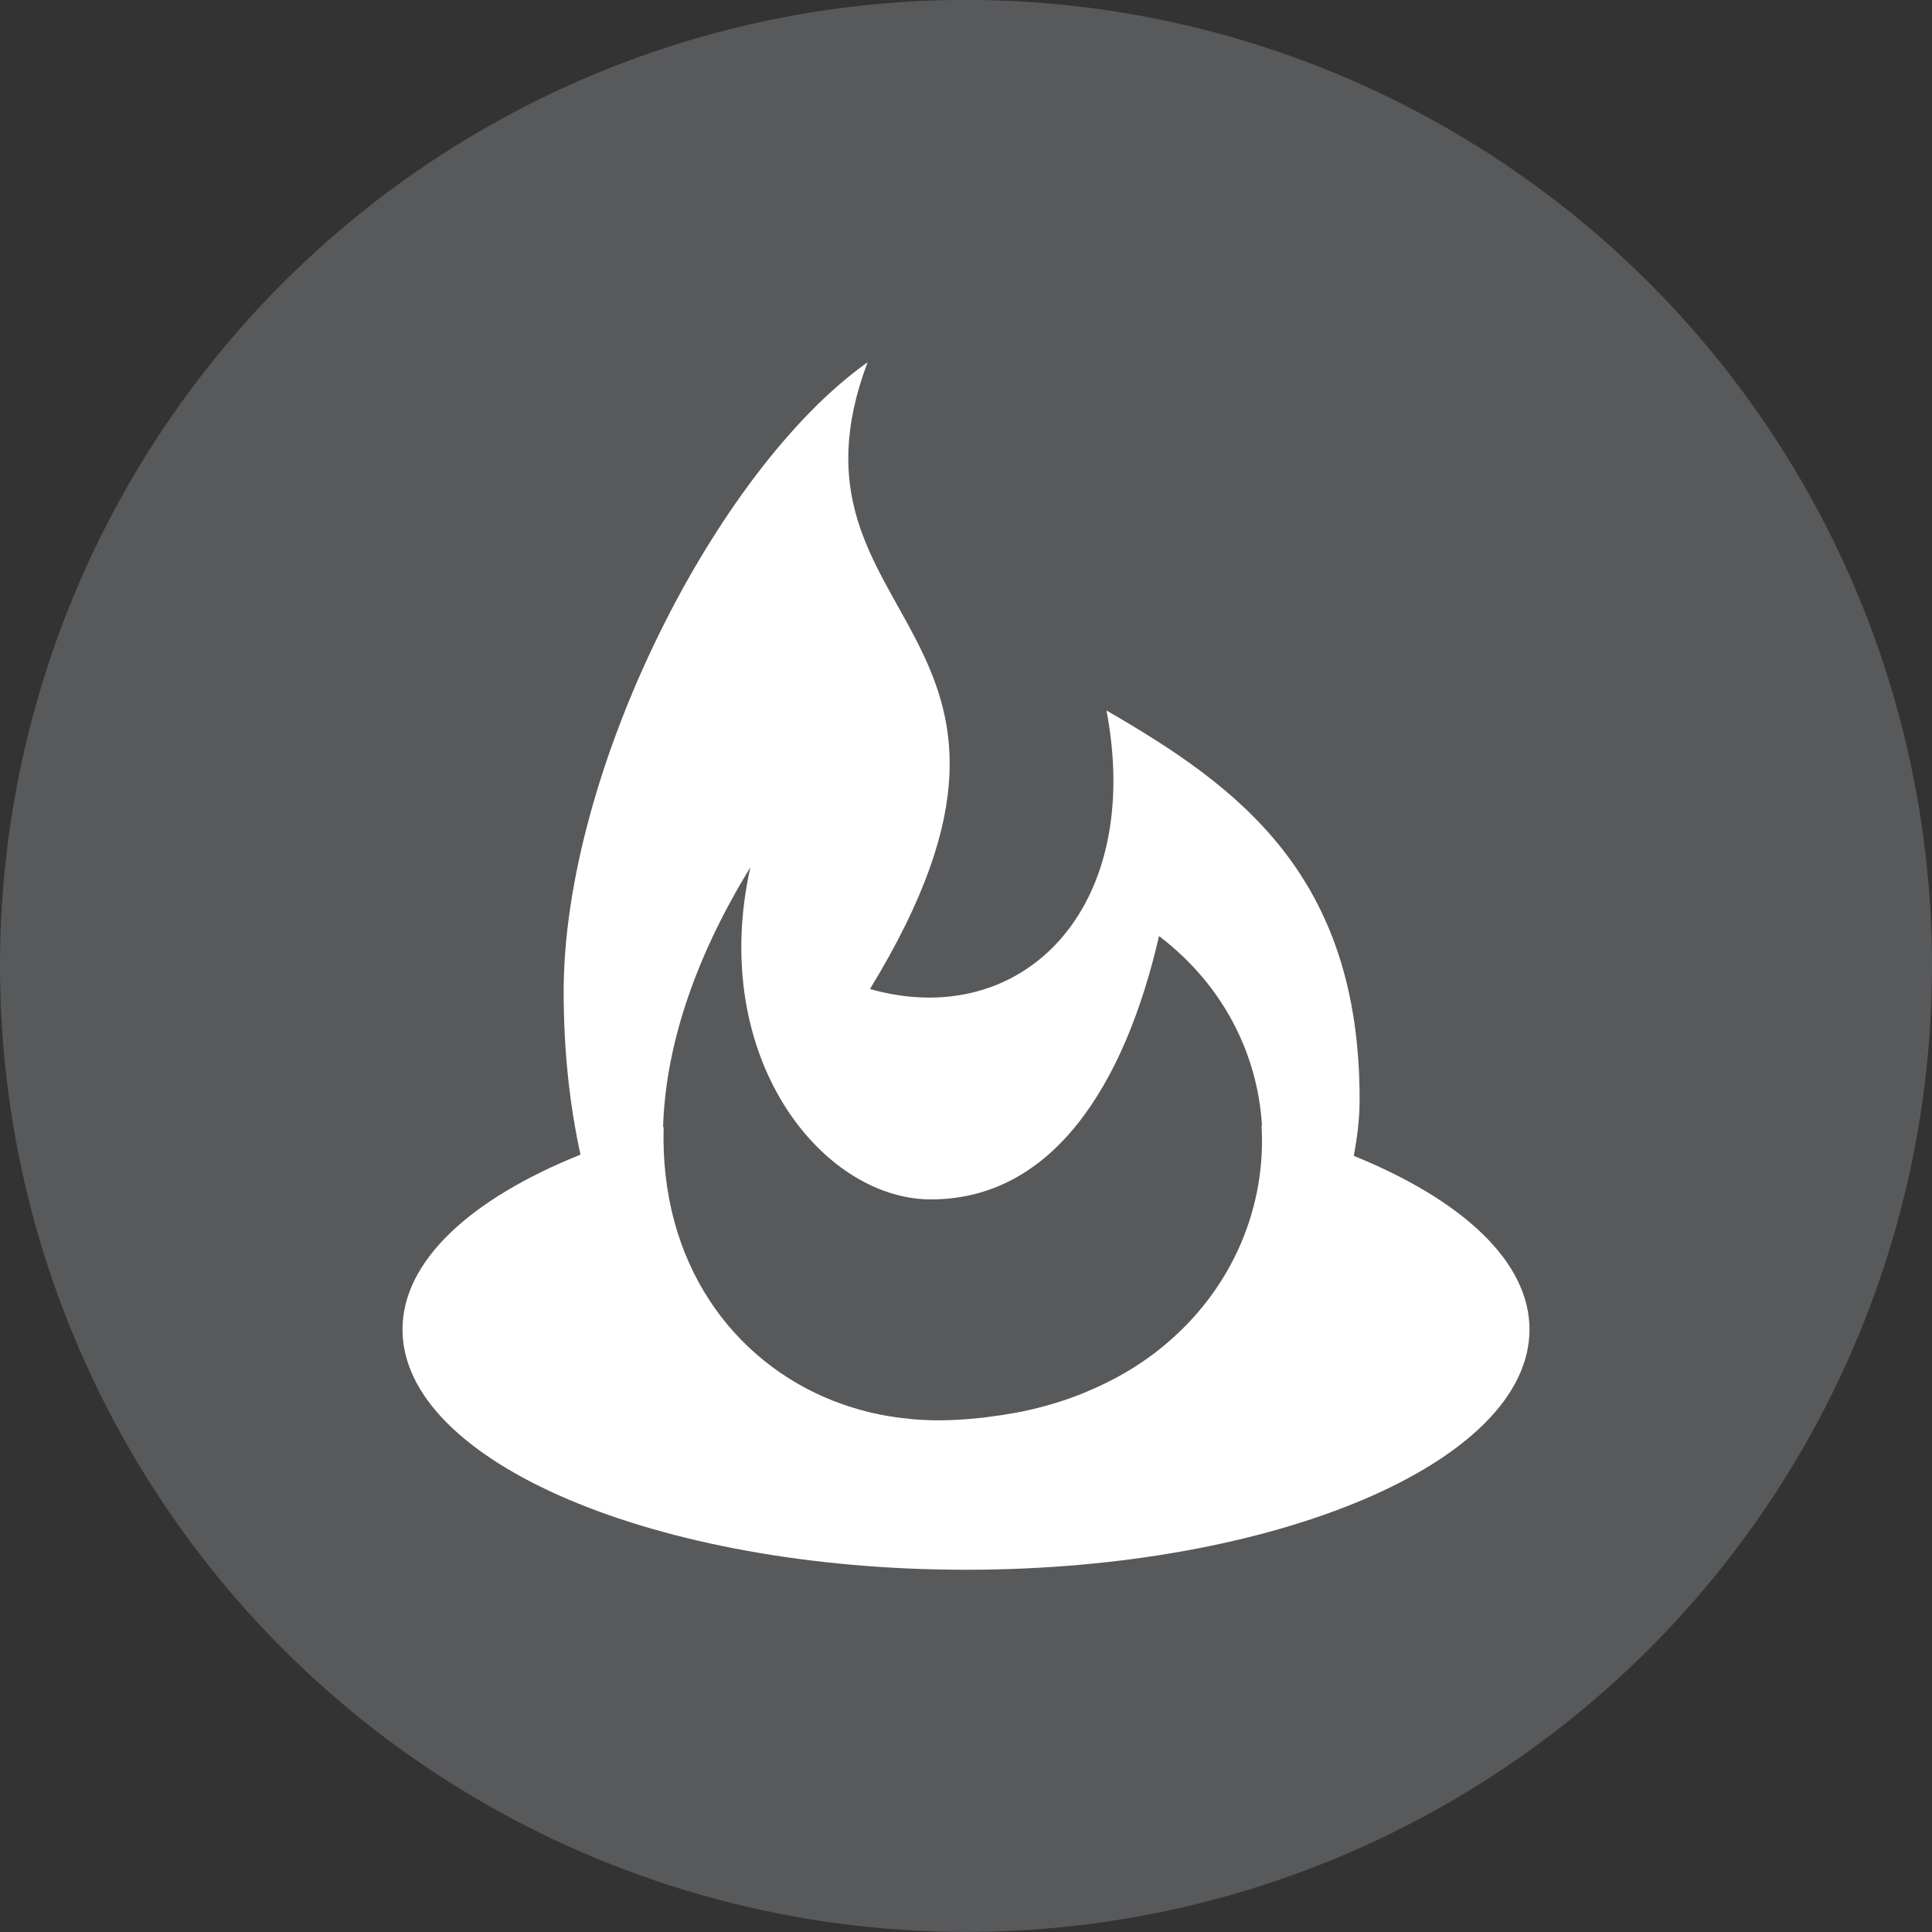 <?xml version="1.0" encoding="iso-8859-1"?>
<!-- Generator: Adobe Illustrator 18.0.0, SVG Export Plug-In . SVG Version: 6.00 Build 0)  -->
<!DOCTYPE svg PUBLIC "-//W3C//DTD SVG 1.1//EN" "http://www.w3.org/Graphics/SVG/1.1/DTD/svg11.dtd">
<svg version="1.1" xmlns="http://www.w3.org/2000/svg" xmlns:xlink="http://www.w3.org/1999/xlink" x="0px" y="0px"
	 viewBox="0 0 48 48" style="enable-background:new 0 0 48 48;" xml:space="preserve">
<rect x="0" y="0" width="48" height="48" fill="#333333" stroke="none"/>
<g id="Layer_100">
	<g>
		<circle style="fill:#58595B;" cx="24" cy="23.998" r="24"/>
		<g>
			<path style="fill:#FFFFFF;" d="M10,33.031C10,36.318,16.29,39,24,39c7.713,0,14-2.682,14-5.969c0-1.697-1.685-3.226-4.365-4.314
				c0.083-0.449,0.142-0.896,0.144-1.348c0.024-5.639-3.043-7.84-6.289-9.717c0.94,4.937-2.099,7.988-5.876,6.92
				c5.52-9.029-2.513-9.051-0.059-15.572c-3.775,2.68-7.562,10.187-7.551,15.664c0.002,1.447,0.149,2.793,0.418,4.023
				C11.705,29.777,10,31.32,10,33.031z M18.642,21.549c-1.045,4.707,1.755,8.215,4.45,8.25c3.043,0.021,4.846-2.818,5.704-6.543
				c1.615,1.23,2.449,2.951,2.558,4.705c-0.004-0.002-0.008-0.002-0.012-0.004c0.123,1.986-0.689,4.016-2.376,5.434
				c-0.007,0.008-0.017,0.016-0.026,0.023c-0.361,0.303-0.765,0.576-1.207,0.814c-0.039,0.021-0.082,0.041-0.121,0.063
				c-0.177,0.092-0.359,0.178-0.55,0.258c-0.055,0.023-0.107,0.047-0.164,0.07c-0.463,0.186-0.961,0.336-1.495,0.449
				c-0.074,0.014-0.151,0.027-0.226,0.041c-0.201,0.037-0.407,0.068-0.618,0.094c-0.083,0.012-0.165,0.021-0.248,0.029
				c-0.287,0.029-0.579,0.051-0.882,0.055c-0.213,0.004-0.422-0.004-0.63-0.018c-0.055-0.002-0.108-0.008-0.163-0.014
				c-0.176-0.016-0.351-0.037-0.522-0.066c-0.034-0.006-0.066-0.01-0.099-0.016c-0.208-0.037-0.413-0.082-0.615-0.139
				c-0.024-0.008-0.05-0.016-0.073-0.021c-0.188-0.053-0.375-0.115-0.558-0.186c-0.02-0.006-0.038-0.014-0.058-0.02
				c-2.501-0.984-4.319-3.42-4.223-6.807c-0.005,0-0.008,0.002-0.014,0.004C16.531,26.119,17.177,23.939,18.642,21.549z"/>
		</g>
	</g>
</g>
<g id="Layer_1">
</g>
</svg>

